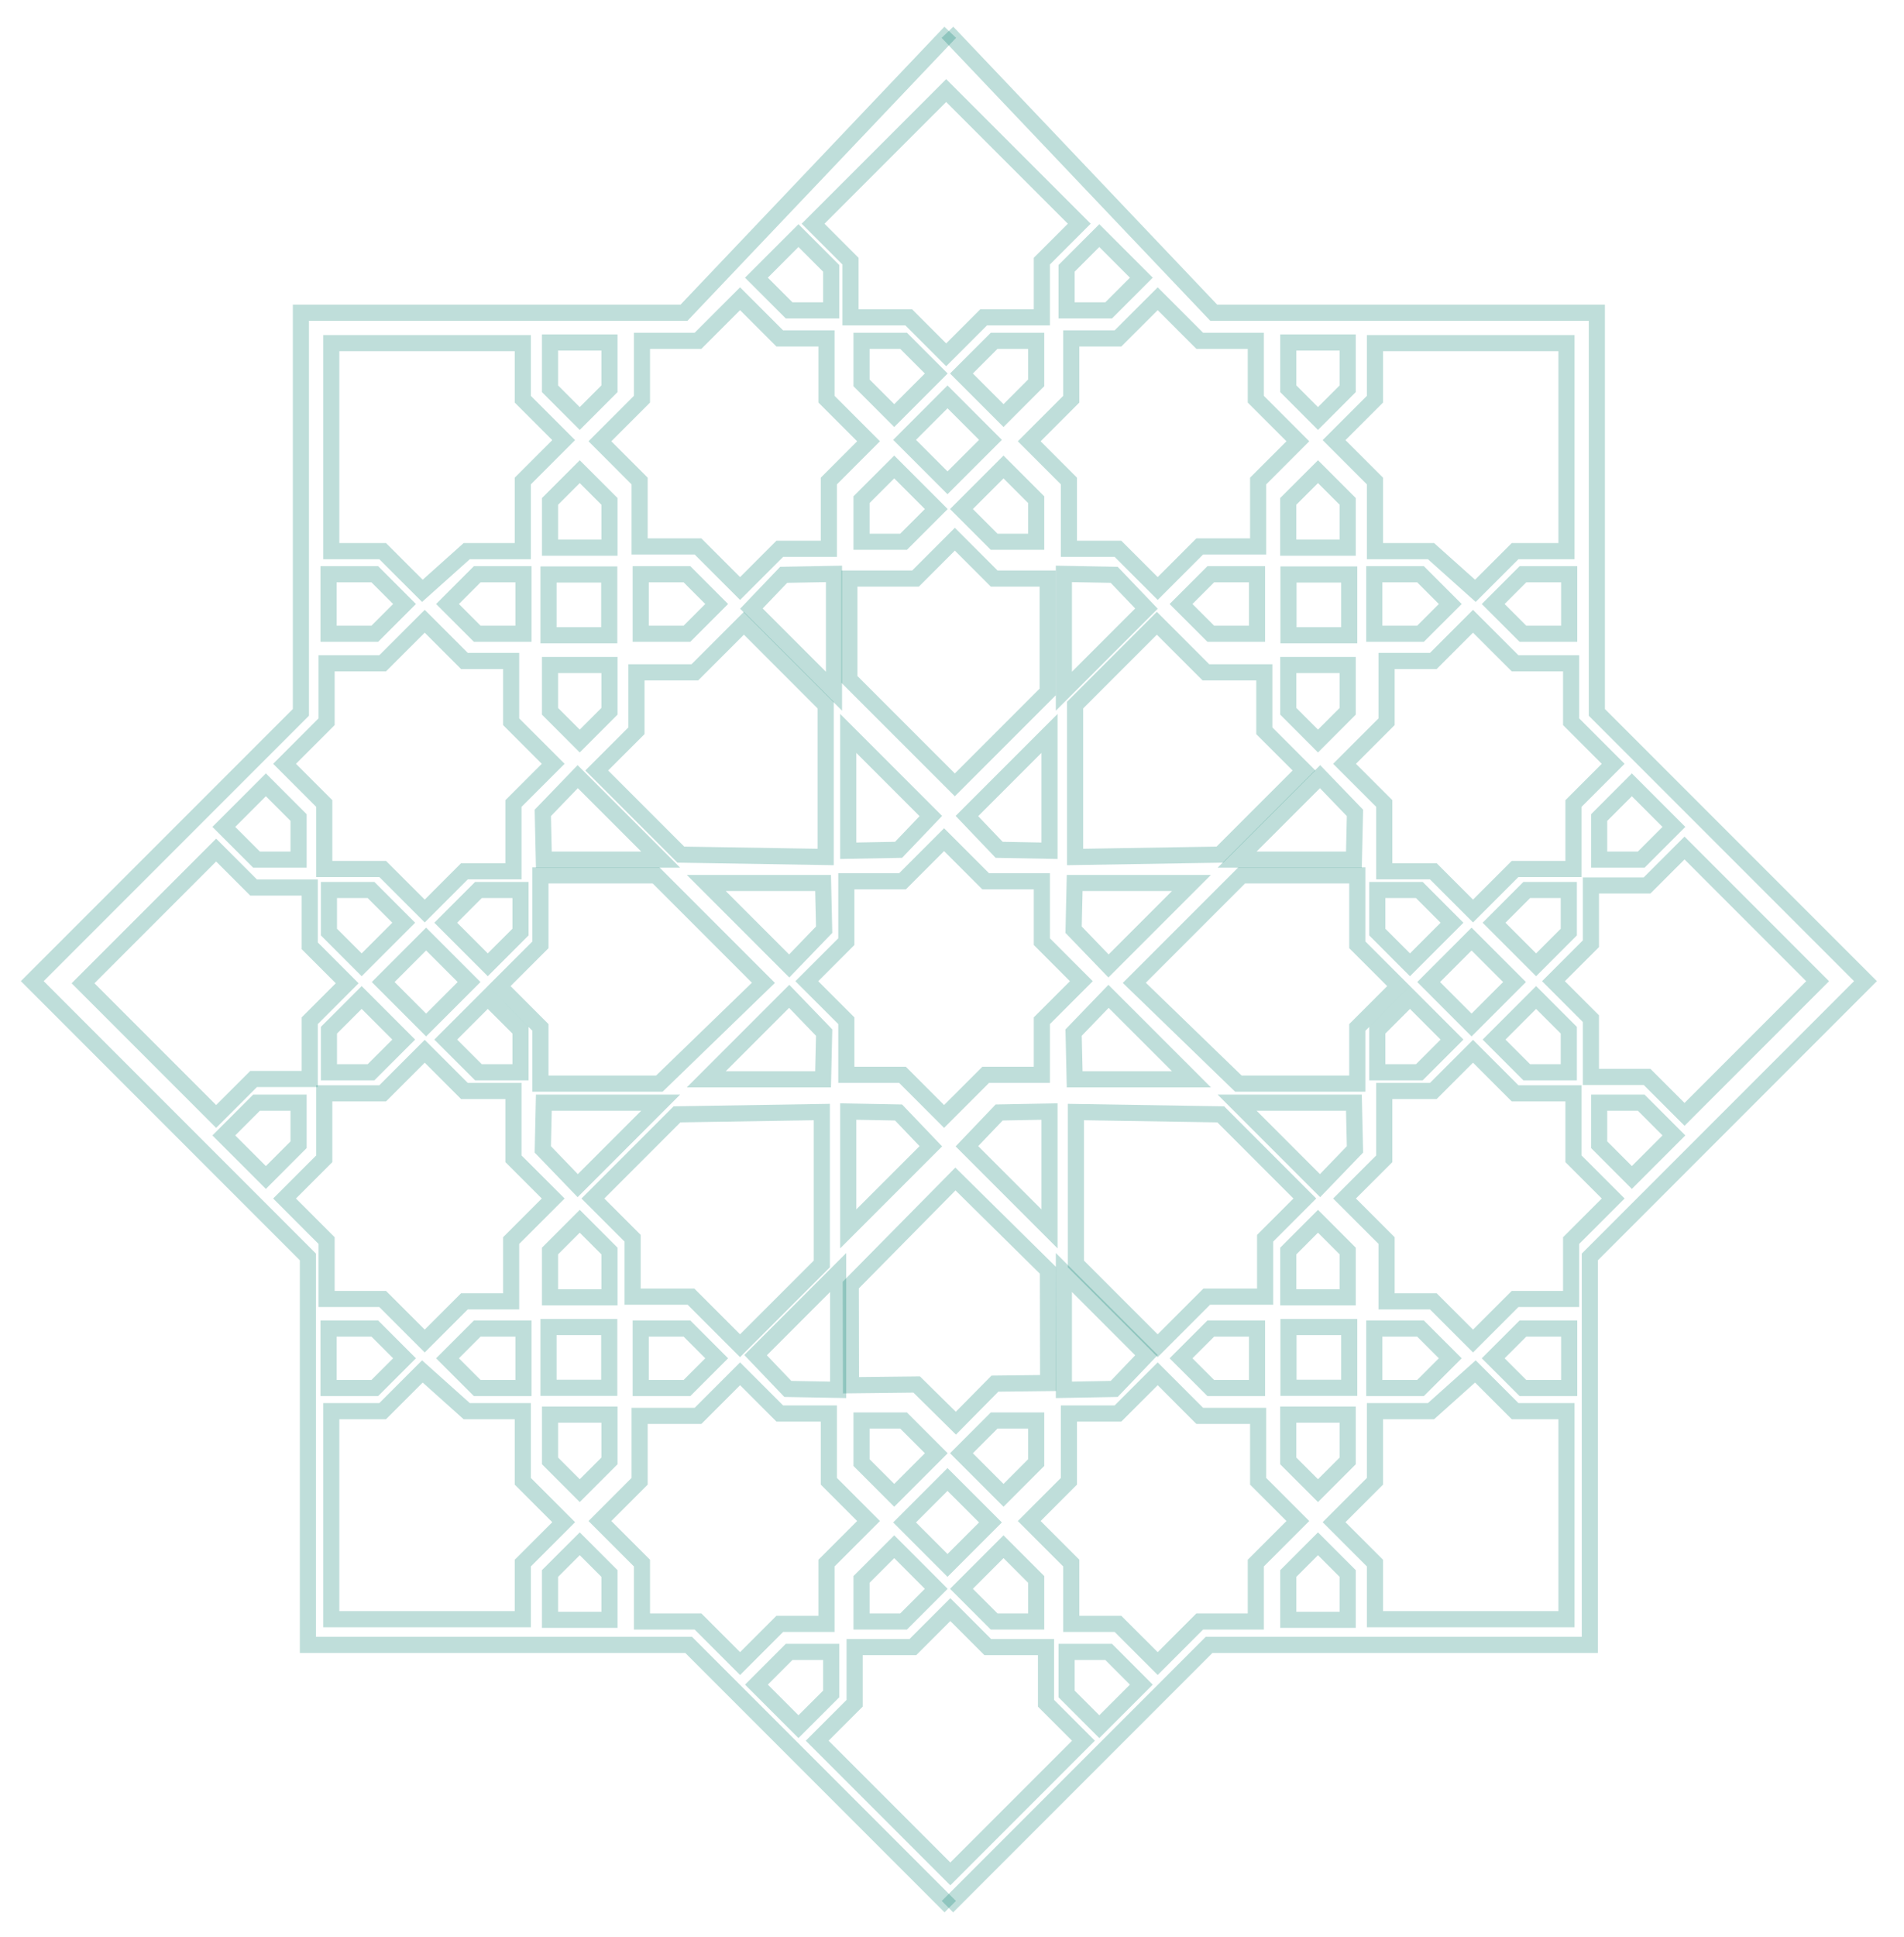 <svg width="59" height="60" viewBox="0 0 59 60" fill="none" xmlns="http://www.w3.org/2000/svg">
<path d="M32.915 17.774H32.967M32.967 17.774L34.526 17.803L35.526 18.849L32.967 21.408V17.774Z" stroke="#007D6E" stroke-opacity="0.25" stroke-width="0.5"/>
<path d="M32.572 26.349H32.521M32.521 26.349L30.961 26.32L29.962 25.274L32.521 22.715V26.349Z" stroke="#007D6E" stroke-opacity="0.25" stroke-width="0.5"/>
<path d="M34.386 29.953L34.35 29.917M34.35 29.917L33.268 28.794L33.301 27.347L36.92 27.347L34.35 29.917Z" stroke="#007D6E" stroke-opacity="0.25" stroke-width="0.5"/>
<path d="M40.868 24.018L40.905 24.054M40.905 24.054L41.987 25.177L41.954 26.623H38.335L40.905 24.054Z" stroke="#007D6E" stroke-opacity="0.25" stroke-width="0.5"/>
<path d="M41.303 13.667L41.339 13.631M41.339 13.631L42.606 12.364V10.627H48.541V17.069H46.949L45.718 18.299L44.343 17.069H42.606V14.898L41.339 13.631Z" stroke="#007D6E" stroke-opacity="0.25" stroke-width="0.5"/>
<path d="M37.368 20.823L35.848 19.303L33.315 21.837V26.542L37.802 26.469L40.408 23.863L39.178 22.633V20.823H37.368Z" stroke="#007D6E" stroke-opacity="0.25" stroke-width="0.5"/>
<path d="M42.059 29.262L42.059 27.112H38.476L35.149 30.439L38.374 33.561H42.059L42.059 31.821L43.339 30.541L42.059 29.262Z" stroke="#007D6E" stroke-opacity="0.25" stroke-width="0.5"/>
<path d="M28.369 17.919L26.32 17.919L26.32 21.041L29.588 24.308L32.465 21.431L32.465 17.919H30.807L29.588 16.7L28.369 17.919Z" stroke="#007D6E" stroke-opacity="0.25" stroke-width="0.5"/>
<path d="M35.367 8.6L34.064 7.297L33.051 8.311V9.613H34.354L35.367 8.6Z" stroke="#007D6E" stroke-opacity="0.25" stroke-width="0.5"/>
<path d="M29.793 11.568L31.096 12.871L32.109 11.857V10.555H30.806L29.793 11.568Z" stroke="#007D6E" stroke-opacity="0.25" stroke-width="0.5"/>
<path d="M31.096 14.463L29.793 15.766L30.806 16.779L32.109 16.779L32.109 15.476L31.096 14.463Z" stroke="#007D6E" stroke-opacity="0.25" stroke-width="0.5"/>
<path d="M41.762 10.607H39.92V12.04L40.841 12.962L41.762 12.04V10.607Z" stroke="#007D6E" stroke-opacity="0.25" stroke-width="0.5"/>
<path d="M41.762 20.596H39.92V22.029L40.841 22.951L41.762 22.029V20.596Z" stroke="#007D6E" stroke-opacity="0.25" stroke-width="0.5"/>
<path d="M48.625 19.628L48.625 17.785L47.192 17.785L46.27 18.707L47.192 19.628L48.625 19.628Z" stroke="#007D6E" stroke-opacity="0.25" stroke-width="0.5"/>
<path d="M51.87 25.61L50.567 24.307L49.554 25.321L49.554 26.623L50.857 26.623L51.87 25.61Z" stroke="#007D6E" stroke-opacity="0.25" stroke-width="0.5"/>
<path d="M38.952 19.628L38.952 17.785L37.519 17.785L36.597 18.707L37.519 19.628L38.952 19.628Z" stroke="#007D6E" stroke-opacity="0.25" stroke-width="0.5"/>
<path d="M39.919 16.962H41.762V15.529L40.841 14.608L39.919 15.529V16.962Z" stroke="#007D6E" stroke-opacity="0.25" stroke-width="0.5"/>
<path d="M41.809 17.793H39.927V19.675H41.809V17.793Z" stroke="#007D6E" stroke-opacity="0.25" stroke-width="0.5"/>
<path d="M45.6 29.084L44.27 30.415L45.6 31.746L46.931 30.415L45.6 29.084Z" stroke="#007D6E" stroke-opacity="0.25" stroke-width="0.5"/>
<path d="M30.692 13.623L29.361 12.292L28.031 13.623L29.361 14.953L30.692 13.623Z" stroke="#007D6E" stroke-opacity="0.25" stroke-width="0.5"/>
<path d="M42.585 17.785L42.585 19.628L44.018 19.628L44.94 18.707L44.018 17.785L42.585 17.785Z" stroke="#007D6E" stroke-opacity="0.25" stroke-width="0.5"/>
<path d="M46.297 28.578L47.6 29.881L48.613 28.867L48.613 27.564L47.31 27.564L46.297 28.578Z" stroke="#007D6E" stroke-opacity="0.25" stroke-width="0.5"/>
<path d="M43.691 29.881L44.994 28.578L43.981 27.564L42.678 27.564L42.678 28.867L43.691 29.881Z" stroke="#007D6E" stroke-opacity="0.25" stroke-width="0.5"/>
<path d="M33.123 10.482H33.196M33.196 10.482H34.643L35.874 9.252L37.176 10.555H38.914V12.364L40.217 13.667L38.986 14.898V16.924H37.176L35.874 18.227L34.643 16.997H33.123V14.898L31.893 13.667L33.196 12.364V10.482Z" stroke="#007D6E" stroke-opacity="0.25" stroke-width="0.5"/>
<path d="M42.895 20.471H42.967M42.967 20.471H44.415L45.645 19.241L46.948 20.543H48.685V22.353L49.988 23.656L48.758 24.886V26.913H46.948L45.645 28.216L44.415 26.985H42.895V24.886L41.664 23.656L42.967 22.353V20.471Z" stroke="#007D6E" stroke-opacity="0.25" stroke-width="0.5"/>
<path d="M32.915 43.045H32.967M32.967 43.045L34.526 43.017L35.526 41.971L32.967 39.411V43.045Z" stroke="#007D6E" stroke-opacity="0.25" stroke-width="0.5"/>
<path d="M32.572 34.426H32.521M32.521 34.426L30.961 34.455L29.962 35.501L32.521 38.06V34.426Z" stroke="#007D6E" stroke-opacity="0.25" stroke-width="0.5"/>
<path d="M34.386 30.822L34.35 30.858M34.35 30.858L33.268 31.981L33.301 33.427L36.92 33.427L34.35 30.858Z" stroke="#007D6E" stroke-opacity="0.25" stroke-width="0.5"/>
<path d="M40.868 36.757L40.905 36.721M40.905 36.721L41.987 35.598L41.954 34.151H38.335L40.905 36.721Z" stroke="#007D6E" stroke-opacity="0.25" stroke-width="0.5"/>
<path d="M41.303 47.108L41.339 47.144M41.339 47.144L42.606 48.411V50.148H48.541V43.706H46.949L45.718 42.475L44.343 43.706H42.606V45.877L41.339 47.144Z" stroke="#007D6E" stroke-opacity="0.25" stroke-width="0.5"/>
<path d="M37.393 40.159L35.873 41.679L33.34 39.146V34.441L37.828 34.513L40.433 37.119L39.203 38.35V40.159H37.393Z" stroke="#007D6E" stroke-opacity="0.25" stroke-width="0.5"/>
<path d="M28.406 42.88L26.37 42.903L26.364 39.8L29.606 36.515L32.472 39.343L32.479 42.834L30.83 42.853L29.62 44.078L28.406 42.88Z" stroke="#007D6E" stroke-opacity="0.25" stroke-width="0.5"/>
<path d="M35.367 52.175L34.064 53.477L33.051 52.464V51.161H34.354L35.367 52.175Z" stroke="#007D6E" stroke-opacity="0.25" stroke-width="0.5"/>
<path d="M29.793 49.207L31.096 47.904L32.109 48.917V50.22H30.806L29.793 49.207Z" stroke="#007D6E" stroke-opacity="0.25" stroke-width="0.5"/>
<path d="M31.096 46.312L29.793 45.009L30.806 43.995L32.109 43.995L32.109 45.298L31.096 46.312Z" stroke="#007D6E" stroke-opacity="0.25" stroke-width="0.5"/>
<path d="M41.762 50.168H39.92V48.734L40.841 47.813L41.762 48.734V50.168Z" stroke="#007D6E" stroke-opacity="0.25" stroke-width="0.5"/>
<path d="M41.762 40.179H39.92V38.746L40.841 37.824L41.762 38.746V40.179Z" stroke="#007D6E" stroke-opacity="0.25" stroke-width="0.5"/>
<path d="M48.625 41.147L48.625 42.989L47.192 42.989L46.27 42.068L47.192 41.147L48.625 41.147Z" stroke="#007D6E" stroke-opacity="0.25" stroke-width="0.5"/>
<path d="M51.87 35.165L50.567 36.468L49.554 35.454L49.554 34.151L50.857 34.151L51.87 35.165Z" stroke="#007D6E" stroke-opacity="0.25" stroke-width="0.5"/>
<path d="M38.952 41.147L38.952 42.989L37.519 42.989L36.597 42.068L37.519 41.147L38.952 41.147Z" stroke="#007D6E" stroke-opacity="0.25" stroke-width="0.5"/>
<path d="M39.919 43.812H41.762V45.246L40.841 46.167L39.919 45.246V43.812Z" stroke="#007D6E" stroke-opacity="0.25" stroke-width="0.5"/>
<path d="M41.809 42.982H39.927V41.1H41.809V42.982Z" stroke="#007D6E" stroke-opacity="0.25" stroke-width="0.5"/>
<path d="M30.692 47.152L29.361 48.483L28.031 47.152L29.361 45.822L30.692 47.152Z" stroke="#007D6E" stroke-opacity="0.25" stroke-width="0.5"/>
<path d="M42.585 42.989L42.585 41.147L44.018 41.147L44.94 42.068L44.018 42.989L42.585 42.989Z" stroke="#007D6E" stroke-opacity="0.25" stroke-width="0.5"/>
<path d="M46.297 32.197L47.6 30.894L48.613 31.907L48.613 33.21L47.31 33.21L46.297 32.197Z" stroke="#007D6E" stroke-opacity="0.25" stroke-width="0.5"/>
<path d="M43.691 30.894L44.994 32.197L43.981 33.21L42.678 33.21L42.678 31.907L43.691 30.894Z" stroke="#007D6E" stroke-opacity="0.25" stroke-width="0.5"/>
<path d="M33.123 50.293H33.196M33.196 50.293H34.643L35.874 51.523L37.176 50.22H38.914V48.411L40.217 47.108L38.986 45.877V43.851H37.176L35.874 42.548L34.643 43.778H33.123V45.877L31.893 47.108L33.196 48.411V50.293Z" stroke="#007D6E" stroke-opacity="0.25" stroke-width="0.5"/>
<path d="M42.895 40.304H42.967M42.967 40.304H44.415L45.645 41.534L46.948 40.231H48.685V38.422L49.988 37.119L48.758 35.889V33.862H46.948L45.645 32.559L44.415 33.789H42.895V35.889L41.664 37.119L42.967 38.422V40.304Z" stroke="#007D6E" stroke-opacity="0.25" stroke-width="0.5"/>
<path d="M29.359 1L37.611 9.686H49.482V22.063L57.806 30.387L49.265 38.929V50.944H37.466L29.359 59.051" stroke="#007D6E" stroke-opacity="0.25" stroke-width="0.5"/>
<path d="M25.894 17.774H25.843M25.843 17.774L24.284 17.803L23.284 18.849L25.843 21.408V17.774Z" stroke="#007D6E" stroke-opacity="0.25" stroke-width="0.5"/>
<path d="M26.234 26.349H26.285M26.285 26.349L27.844 26.32L28.844 25.274L26.285 22.715V26.349Z" stroke="#007D6E" stroke-opacity="0.25" stroke-width="0.5"/>
<path d="M24.419 29.953L24.455 29.917M24.455 29.917L25.538 28.794L25.505 27.347L21.886 27.347L24.455 29.917Z" stroke="#007D6E" stroke-opacity="0.25" stroke-width="0.5"/>
<path d="M17.938 24.018L17.902 24.054M17.902 24.054L16.82 25.177L16.852 26.623H20.472L17.902 24.054Z" stroke="#007D6E" stroke-opacity="0.25" stroke-width="0.5"/>
<path d="M17.503 13.667L17.467 13.631M17.467 13.631L16.2 12.364V10.627H10.265V17.069H11.857L13.088 18.299L14.463 17.069H16.2V14.898L17.467 13.631Z" stroke="#007D6E" stroke-opacity="0.25" stroke-width="0.5"/>
<path d="M21.532 20.823L23.052 19.303L25.585 21.837V26.542L21.097 26.469L18.491 23.863L19.722 22.633V20.823H21.532Z" stroke="#007D6E" stroke-opacity="0.25" stroke-width="0.5"/>
<path d="M16.747 29.262L16.747 27.112H20.329L23.656 30.439L20.432 33.561H16.747L16.747 31.821L15.467 30.541L16.747 29.262Z" stroke="#007D6E" stroke-opacity="0.25" stroke-width="0.5"/>
<path d="M23.44 8.6L24.742 7.297L25.756 8.311V9.613H24.453L23.44 8.6Z" stroke="#007D6E" stroke-opacity="0.25" stroke-width="0.5"/>
<path d="M29.012 11.568L27.71 12.871L26.696 11.857V10.555H27.999L29.012 11.568Z" stroke="#007D6E" stroke-opacity="0.25" stroke-width="0.5"/>
<path d="M27.71 14.463L29.013 15.766L27.999 16.779L26.696 16.779L26.696 15.476L27.71 14.463Z" stroke="#007D6E" stroke-opacity="0.25" stroke-width="0.5"/>
<path d="M17.043 10.607H18.886V12.04L17.965 12.962L17.043 12.04V10.607Z" stroke="#007D6E" stroke-opacity="0.25" stroke-width="0.5"/>
<path d="M17.043 20.596H18.886V22.029L17.965 22.951L17.043 22.029V20.596Z" stroke="#007D6E" stroke-opacity="0.25" stroke-width="0.5"/>
<path d="M10.181 19.628L10.181 17.785L11.614 17.785L12.535 18.707L11.614 19.628L10.181 19.628Z" stroke="#007D6E" stroke-opacity="0.25" stroke-width="0.5"/>
<path d="M6.936 25.61L8.239 24.307L9.252 25.321L9.252 26.623L7.949 26.623L6.936 25.61Z" stroke="#007D6E" stroke-opacity="0.25" stroke-width="0.5"/>
<path d="M19.854 19.628L19.854 17.785L21.287 17.785L22.208 18.707L21.287 19.628L19.854 19.628Z" stroke="#007D6E" stroke-opacity="0.25" stroke-width="0.5"/>
<path d="M18.886 16.962H17.044V15.529L17.965 14.608L18.886 15.529V16.962Z" stroke="#007D6E" stroke-opacity="0.25" stroke-width="0.5"/>
<path d="M16.997 17.793H18.879V19.675H16.997V17.793Z" stroke="#007D6E" stroke-opacity="0.25" stroke-width="0.5"/>
<path d="M13.204 29.084L14.535 30.415L13.204 31.746L11.874 30.415L13.204 29.084Z" stroke="#007D6E" stroke-opacity="0.25" stroke-width="0.5"/>
<path d="M16.221 17.785L16.221 19.628L14.788 19.628L13.867 18.707L14.788 17.785L16.221 17.785Z" stroke="#007D6E" stroke-opacity="0.25" stroke-width="0.5"/>
<path d="M12.51 28.578L11.207 29.881L10.193 28.867L10.193 27.564L11.496 27.564L12.51 28.578Z" stroke="#007D6E" stroke-opacity="0.25" stroke-width="0.5"/>
<path d="M15.115 29.881L13.812 28.578L14.826 27.564L16.129 27.564L16.129 28.867L15.115 29.881Z" stroke="#007D6E" stroke-opacity="0.25" stroke-width="0.5"/>
<path d="M25.684 10.482H25.611M25.611 10.482H24.163L22.933 9.252L21.63 10.555H19.893V12.364L18.59 13.667L19.82 14.898V16.924H21.63L22.933 18.227L24.163 16.997H25.684V14.898L26.914 13.667L25.611 12.364V10.482Z" stroke="#007D6E" stroke-opacity="0.25" stroke-width="0.5"/>
<path d="M15.911 20.471H15.839M15.839 20.471H14.391L13.161 19.241L11.858 20.543H10.12V22.353L8.818 23.656L10.048 24.886V26.913H11.858L13.161 28.216L14.391 26.985H15.911V24.886L17.142 23.656L15.839 22.353V20.471Z" stroke="#007D6E" stroke-opacity="0.25" stroke-width="0.5"/>
<path d="M7.858 27.488L6.698 26.328L2.573 30.453L6.698 34.578L7.858 33.418H9.598V31.613L10.758 30.453L9.598 29.293V27.488H7.858Z" stroke="#007D6E" stroke-opacity="0.25" stroke-width="0.5"/>
<path d="M26.483 52.752L25.323 53.912L29.448 58.037L33.573 53.912L32.413 52.752L32.413 51.012L30.608 51.012L29.448 49.852L28.288 51.012L26.483 51.012L26.483 52.752Z" stroke="#007D6E" stroke-opacity="0.25" stroke-width="0.5"/>
<path d="M51.038 33.353L52.199 34.513L56.323 30.389L52.199 26.264L51.038 27.424L49.298 27.424L49.298 29.229L48.138 30.389L49.298 31.549L49.298 33.353L51.038 33.353Z" stroke="#007D6E" stroke-opacity="0.25" stroke-width="0.5"/>
<path d="M32.284 8.089L33.444 6.929L29.32 2.805L25.195 6.929L26.355 8.089L26.355 9.829L28.16 9.829L29.32 10.989L30.48 9.829L32.284 9.829L32.284 8.089Z" stroke="#007D6E" stroke-opacity="0.25" stroke-width="0.5"/>
<path d="M26.023 43.045H25.972M25.972 43.045L24.413 43.017L23.413 41.971L25.972 39.411V43.045Z" stroke="#007D6E" stroke-opacity="0.25" stroke-width="0.5"/>
<path d="M26.234 34.426H26.285M26.285 34.426L27.844 34.455L28.844 35.501L26.285 38.06V34.426Z" stroke="#007D6E" stroke-opacity="0.25" stroke-width="0.5"/>
<path d="M24.419 30.822L24.455 30.858M24.455 30.858L25.538 31.981L25.505 33.427L21.886 33.427L24.455 30.858Z" stroke="#007D6E" stroke-opacity="0.25" stroke-width="0.5"/>
<path d="M17.938 36.757L17.902 36.721M17.902 36.721L16.82 35.598L16.852 34.151H20.472L17.902 36.721Z" stroke="#007D6E" stroke-opacity="0.25" stroke-width="0.5"/>
<path d="M17.503 47.108L17.467 47.144M17.467 47.144L16.2 48.411V50.148H10.265V43.706H11.857L13.088 42.475L14.463 43.706H16.2V45.877L17.467 47.144Z" stroke="#007D6E" stroke-opacity="0.25" stroke-width="0.5"/>
<path d="M21.412 40.159L22.932 41.679L25.466 39.146V34.441L20.978 34.513L18.372 37.119L19.603 38.35V40.159H21.412Z" stroke="#007D6E" stroke-opacity="0.25" stroke-width="0.5"/>
<path d="M23.44 52.175L24.742 53.477L25.756 52.464V51.161H24.453L23.44 52.175Z" stroke="#007D6E" stroke-opacity="0.25" stroke-width="0.5"/>
<path d="M29.012 49.207L27.71 47.904L26.696 48.917V50.22H27.999L29.012 49.207Z" stroke="#007D6E" stroke-opacity="0.25" stroke-width="0.5"/>
<path d="M27.71 46.312L29.013 45.009L27.999 43.995L26.696 43.995L26.696 45.298L27.71 46.312Z" stroke="#007D6E" stroke-opacity="0.25" stroke-width="0.5"/>
<path d="M17.043 50.168H18.886V48.734L17.965 47.813L17.043 48.734V50.168Z" stroke="#007D6E" stroke-opacity="0.25" stroke-width="0.5"/>
<path d="M17.043 40.179H18.886V38.746L17.965 37.824L17.043 38.746V40.179Z" stroke="#007D6E" stroke-opacity="0.25" stroke-width="0.5"/>
<path d="M10.181 41.147L10.181 42.989L11.614 42.989L12.535 42.068L11.614 41.147L10.181 41.147Z" stroke="#007D6E" stroke-opacity="0.25" stroke-width="0.5"/>
<path d="M6.936 35.165L8.239 36.468L9.252 35.454L9.252 34.151L7.949 34.151L6.936 35.165Z" stroke="#007D6E" stroke-opacity="0.25" stroke-width="0.5"/>
<path d="M19.854 41.147L19.854 42.989L21.287 42.989L22.208 42.068L21.287 41.147L19.854 41.147Z" stroke="#007D6E" stroke-opacity="0.25" stroke-width="0.5"/>
<path d="M18.886 43.812H17.044V45.246L17.965 46.167L18.886 45.246V43.812Z" stroke="#007D6E" stroke-opacity="0.25" stroke-width="0.5"/>
<path d="M16.997 42.982H18.879V41.1H16.997V42.982Z" stroke="#007D6E" stroke-opacity="0.25" stroke-width="0.5"/>
<path d="M16.221 42.989L16.221 41.147L14.788 41.147L13.867 42.068L14.788 42.989L16.221 42.989Z" stroke="#007D6E" stroke-opacity="0.25" stroke-width="0.5"/>
<path d="M12.51 32.197L11.207 30.894L10.193 31.907L10.193 33.21L11.496 33.21L12.51 32.197Z" stroke="#007D6E" stroke-opacity="0.25" stroke-width="0.5"/>
<path d="M15.115 30.894L13.812 32.197L14.826 33.21L16.129 33.21L16.129 31.907L15.115 30.894Z" stroke="#007D6E" stroke-opacity="0.25" stroke-width="0.5"/>
<path d="M25.684 50.293H25.611M25.611 50.293H24.163L22.933 51.523L21.63 50.22H19.893V48.411L18.59 47.108L19.82 45.877V43.851H21.63L22.933 42.548L24.163 43.778H25.684V45.877L26.914 47.108L25.611 48.411V50.293Z" stroke="#007D6E" stroke-opacity="0.25" stroke-width="0.5"/>
<path d="M15.911 40.304H15.839M15.839 40.304H14.391L13.161 41.534L11.858 40.231H10.12V38.422L8.818 37.119L10.048 35.889V33.862H11.858L13.161 32.559L14.391 33.789H15.911V35.889L17.142 37.119L15.839 38.422V40.304Z" stroke="#007D6E" stroke-opacity="0.25" stroke-width="0.5"/>
<path d="M29.446 1L21.195 9.686H9.324V22.063L1 30.387L9.541 38.929V50.944H21.339L29.446 59.051" stroke="#007D6E" stroke-opacity="0.25" stroke-width="0.5"/>
<path d="M32.284 27.295H30.544L29.255 26.006L27.966 27.295H26.226V29.164L25.001 30.389L26.226 31.613V33.289H27.966L29.255 34.578L30.544 33.289H32.284V31.613L33.508 30.389L32.284 29.164V27.295Z" stroke="#007D6E" stroke-opacity="0.25" stroke-width="0.5"/>
</svg>
